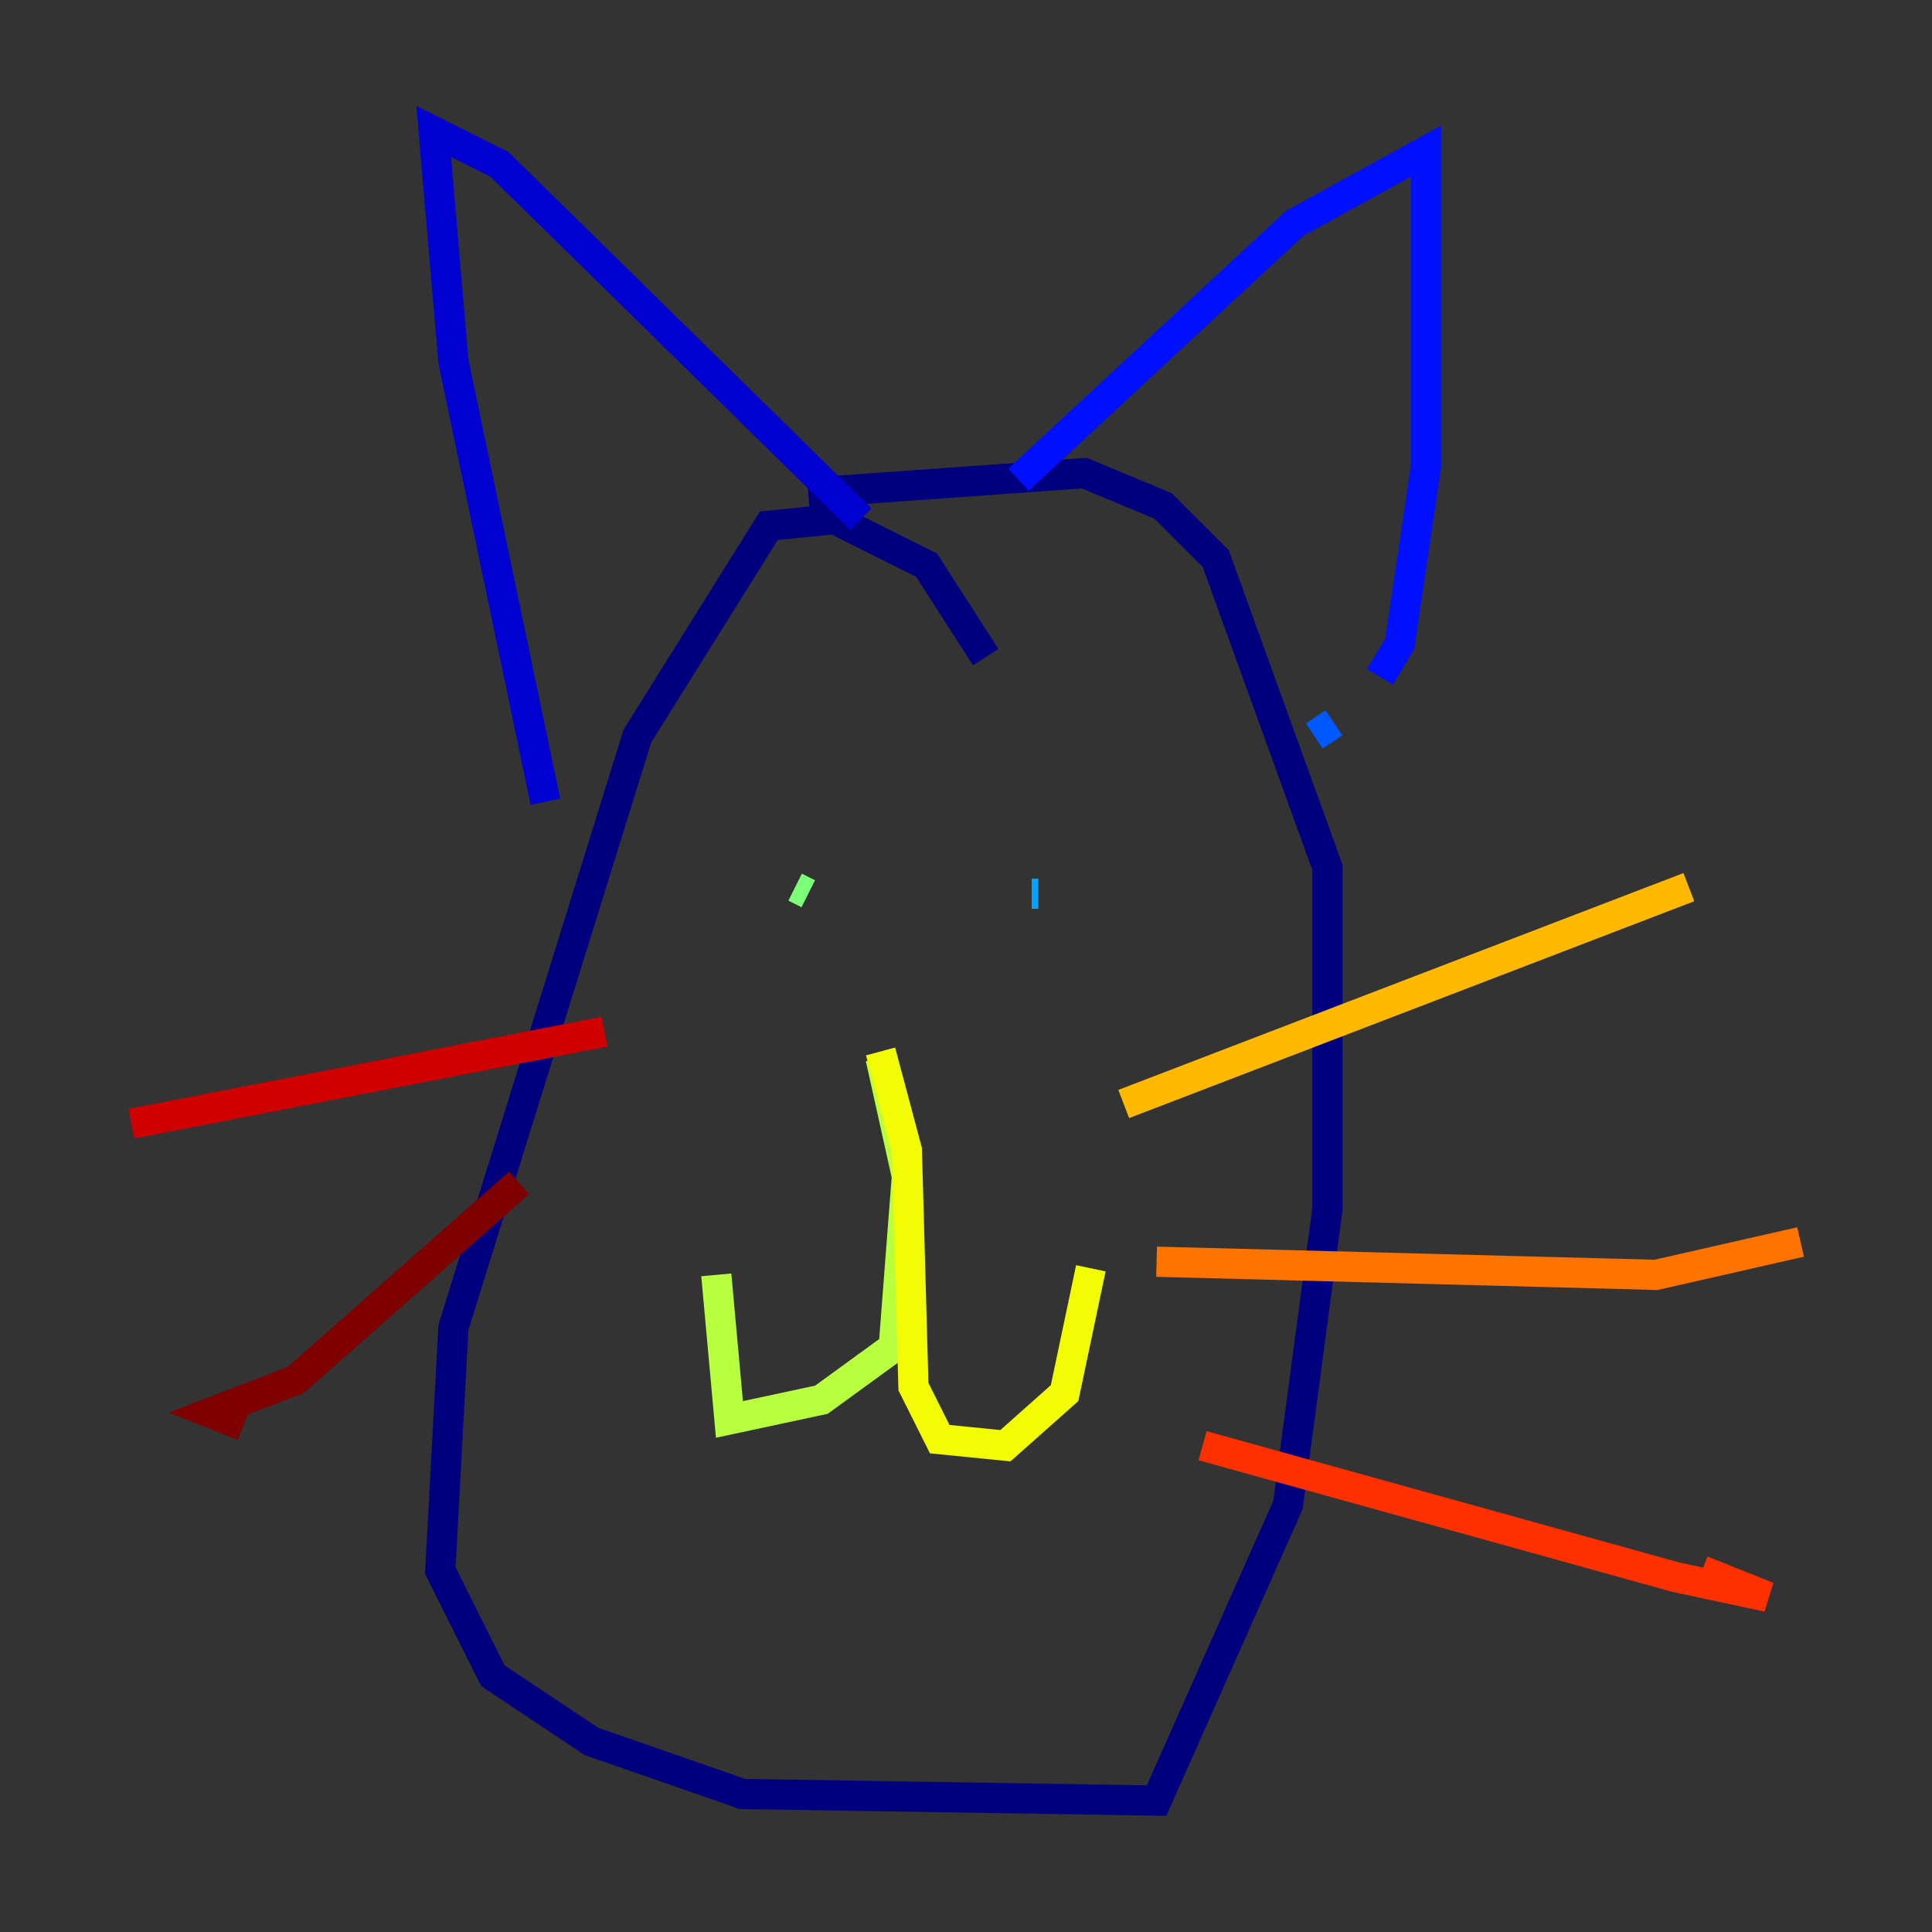 <?xml version="1.0" encoding="utf-8" ?>
<svg baseProfile="tiny" height="128" version="1.2" viewBox="0,0,128,128" width="128" xmlns="http://www.w3.org/2000/svg" xmlns:ev="http://www.w3.org/2001/xml-events" xmlns:xlink="http://www.w3.org/1999/xlink"><rect x="0" y="0" width="128" height="128" fill="#333333" stroke="none"/><defs /><polyline fill="none" points="65.306,43.537 61.388,37.442 55.292,34.395 50.939,34.83 42.231,48.762 30.041,87.946 29.17,104.054 32.653,111.02 39.184,115.374 49.197,118.857 76.626,119.293 85.333,99.701 87.946,80.109 87.946,57.469 80.544,37.007 77.061,33.524 71.837,31.347 53.551,32.653" stroke="#00007f" stroke-width="2" /><polyline fill="none" points="36.136,53.116 30.041,23.946 28.735,8.707 33.088,10.884 57.034,34.395" stroke="#0000d1" stroke-width="2" /><polyline fill="none" points="67.483,31.782 85.769,14.803 94.476,10.014 94.476,30.912 92.735,42.667 91.429,44.843" stroke="#0010ff" stroke-width="2" /><polyline fill="none" points="88.381,47.891 87.075,48.762" stroke="#0058ff" stroke-width="2" /><polyline fill="none" points="68.354,59.211 68.789,59.211" stroke="#00a4ff" stroke-width="2" /><polyline fill="none" points="85.333,57.469 85.333,57.469" stroke="#05ecf1" stroke-width="2" /><polyline fill="none" points="51.374,58.34 51.374,58.34" stroke="#3fffb7" stroke-width="2" /><polyline fill="none" points="52.68,58.776 53.551,59.211" stroke="#7cff79" stroke-width="2" /><polyline fill="none" points="58.34,70.095 60.082,77.932 59.211,89.252 54.422,92.735 48.327,94.041 47.456,84.463" stroke="#b7ff3f" stroke-width="2" /><polyline fill="none" points="58.34,69.66 60.082,76.191 60.517,91.864 62.258,95.347 66.612,95.782 70.531,92.299 72.272,84.027" stroke="#f1fc05" stroke-width="2" /><polyline fill="none" points="74.449,73.143 111.891,58.776" stroke="#ffb900" stroke-width="2" /><polyline fill="none" points="76.626,83.592 109.714,84.463 119.293,82.286" stroke="#ff7300" stroke-width="2" /><polyline fill="none" points="79.674,95.782 111.02,104.49 117.116,105.796 112.762,104.054" stroke="#ff3000" stroke-width="2" /><polyline fill="none" points="40.054,68.354 8.707,74.449" stroke="#d10000" stroke-width="2" /><polyline fill="none" points="34.395,78.367 19.592,91.429 13.932,93.605 16.109,94.476" stroke="#7f0000" stroke-width="2" /></svg>